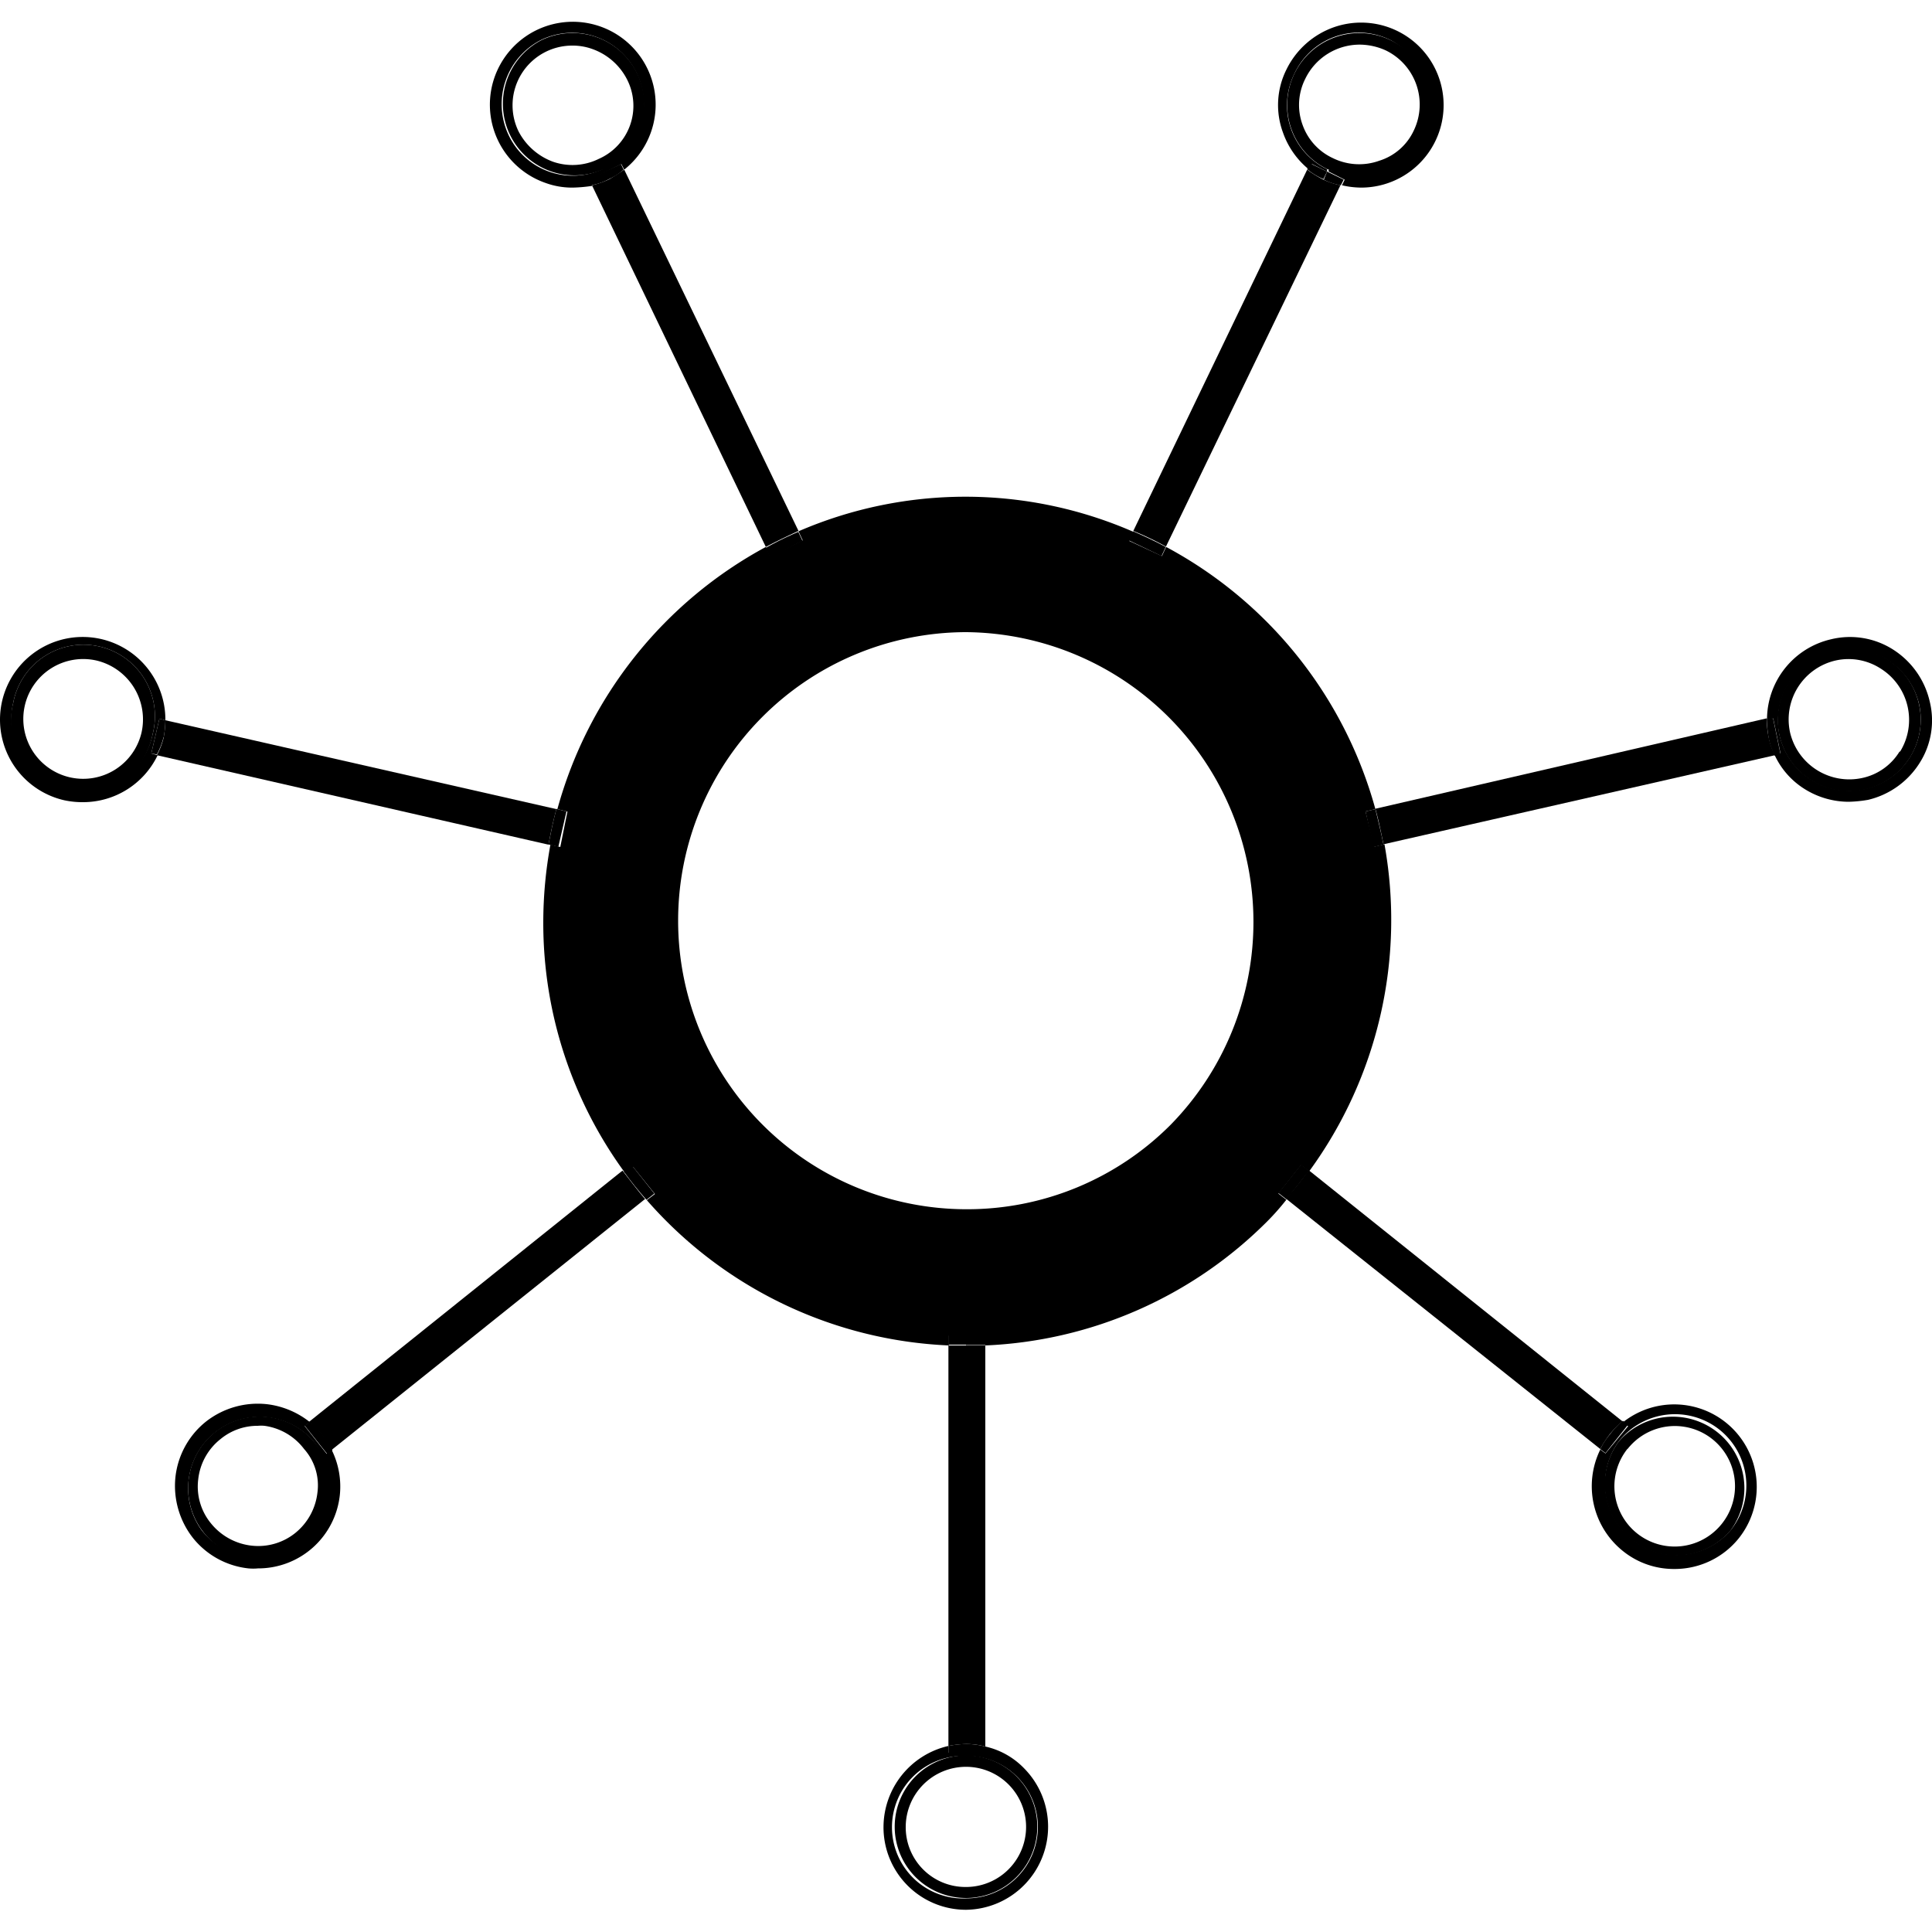 <svg id="Layer_1" data-name="Layer 1" xmlns="http://www.w3.org/2000/svg" viewBox="0 0 100 100"><defs><style>.cls-1{fill:none;}</style></defs><path class="cls-1" d="M50,32.75h0A14.92,14.92,0,0,0,35.08,47.67v0A14.93,14.93,0,0,0,50,62.61h0a14.93,14.93,0,0,0,0-29.86Z"/><polygon class="cls-1" points="68.74 8.76 68.69 8.88 68.69 8.88 68.74 8.76"/><path d="M70.68,42l.51-.12A22,22,0,0,0,60.36,28.31l-.22.47L58.45,28l.22-.47A21.73,21.73,0,0,0,50,25.71h0a21.79,21.79,0,0,0-8.67,1.79l.22.47-1.69.81-.22-.47A22.06,22.06,0,0,0,28.85,41.88l.52.13L29,43.84l-.51-.12a22.32,22.32,0,0,0-.37,4v0a21.88,21.88,0,0,0,4.24,13l.41-.32L33.9,61.8l-.42.32a22,22,0,0,0,15.63,7.52v-.51H51v.51a21.91,21.91,0,0,0,14.58-6.41c.37-.37.71-.76,1-1.13l-.41-.32,1.17-1.47.42.32A22.06,22.06,0,0,0,71.66,43.7l-.52.12ZM60.58,58.23A14.86,14.86,0,0,1,50,62.59h0A14.93,14.93,0,0,1,35.1,47.67v0A14.93,14.93,0,0,1,50,32.72h0A15,15,0,0,1,60.58,58.23Z"/><path d="M49.09,90.72v-.35a4.32,4.32,0,0,0-3.36,4.19A4.27,4.27,0,0,0,50,98.85h0a4.3,4.3,0,0,0,3-7.33A4,4,0,0,0,51,90.4v.32Zm4.63,3.84a3.7,3.7,0,0,1-3.67,3.7h0a3.69,3.69,0,1,1,0-7.37h0A3.67,3.67,0,0,1,53.72,94.56Z"/><path d="M50,90.86a3.69,3.69,0,0,0,0,7.38h0a3.69,3.69,0,1,0,0-7.38Zm0,.59a3.11,3.11,0,1,1,0,6.22h0a3.09,3.09,0,0,1-3.12-3.11A3.12,3.12,0,0,1,50,91.45Z"/><path d="M50,69.64l-.91,0V90.37a5.51,5.51,0,0,1,.91-.1h0a3.88,3.88,0,0,1,1,.13V69.62c-.29,0-.61,0-1,0Zm0,.4v0Z"/><path d="M49.09,69.08v.52c.29,0,.61,0,.91,0h0c.32,0,.63,0,1,0v-.52Z"/><path d="M50,90.27h0a5.07,5.07,0,0,0-.91.1v.35H51V90.4a4,4,0,0,0-1-.13Z"/><path d="M83.1,75.23l-.27-.2A4.3,4.3,0,0,0,84,80.28a4.19,4.19,0,0,0,2.68.93A4.25,4.25,0,0,0,90,79.62l0,0a4.27,4.27,0,0,0-6-6l.27.2ZM89,74a3.7,3.7,0,0,1,.59,5.19h0a3.7,3.7,0,0,1-5.79-4.6h0A3.71,3.71,0,0,1,89,74Z"/><path d="M83.78,74.62h0a3.7,3.7,0,0,0,5.79,4.6h0a3.7,3.7,0,0,0-5.79-4.6Zm.47.37a3.11,3.11,0,0,1,4.88,3.87l0,0A3.1,3.1,0,1,1,84.23,75Z"/><path d="M82.83,75a5.17,5.17,0,0,1,.49-.76h0l0,0h0a4.65,4.65,0,0,1,.66-.67l-16.24-13c-.37.52-.76,1-1.18,1.47ZM67.52,61.61,83,73.91Z"/><path d="M66.17,61.75l.41.32c.42-.49.81-1,1.18-1.47l-.42-.32Z"/><path d="M83.34,74.23h0a3.47,3.47,0,0,0-.51.78l.27.2,1.17-1.47-.27-.2A4,4,0,0,0,83.34,74.23Z"/><path d="M15.77,73.81l.27-.2a4.39,4.39,0,0,0-2.23-.93,4.35,4.35,0,0,0-3.16.91,4.27,4.27,0,0,0-1.57,2.87A4.37,4.37,0,0,0,10,79.62a4.26,4.26,0,0,0,2.86,1.56,2.69,2.69,0,0,0,.49,0,4.25,4.25,0,0,0,4.24-3.8,4.28,4.28,0,0,0-.42-2.33l-.26.2Zm-.12,6a3.71,3.71,0,0,1-5.2-.59h0a3.7,3.7,0,0,1,5.78-4.61h0A3.7,3.7,0,0,1,15.65,79.79Z"/><path d="M16.23,74.59a3.7,3.7,0,0,0-5.78,4.61h0a3.7,3.7,0,1,0,5.78-4.61Zm.2,2.67a3.14,3.14,0,0,1-1.15,2.09A3.06,3.06,0,0,1,13,80a3.16,3.16,0,0,1-2.08-1.15,3,3,0,0,1-.66-2.28,3.08,3.08,0,0,1,1.15-2.08,3,3,0,0,1,1.93-.69,1.94,1.94,0,0,1,.35,0A3.1,3.1,0,0,1,15.74,75l0,0A2.83,2.83,0,0,1,16.43,77.26Z"/><path d="M16,73.59a3.82,3.82,0,0,1,.63.64h0a4.65,4.65,0,0,1,.52.83l16.24-13c-.41-.47-.8-1-1.17-1.47Zm1.08.37,15.43-12.3Z"/><path d="M32.7,60.31l-.42.32c.37.51.76,1,1.18,1.47l.41-.32Z"/><path d="M16.67,74.23a3.48,3.48,0,0,0-.63-.64l-.27.2,1.17,1.47.27-.2a3.8,3.8,0,0,0-.54-.83Z"/><path d="M99.88,36.3A4.33,4.33,0,0,0,98,33.63a4.15,4.15,0,0,0-3.23-.54,4.27,4.27,0,0,0-3.31,4.16l.32-.07L92.16,39l-.31.07a4.1,4.1,0,0,0,1.59,1.79,4.31,4.31,0,0,0,2.25.64,6.79,6.79,0,0,0,1-.1,4.33,4.33,0,0,0,2.67-1.91A4.09,4.09,0,0,0,99.88,36.3Zm-3.33,4.53a3.7,3.7,0,0,1-4.44-2.77h0a3.7,3.7,0,0,1,7.21-1.66h0A3.68,3.68,0,0,1,96.55,40.83Z"/><path d="M99.32,36.42a3.7,3.7,0,0,0-7.21,1.67h0a3.7,3.7,0,1,0,7.21-1.67Zm-1,2.48a3,3,0,0,1-1.94,1.37,3.15,3.15,0,0,1-3.72-2.33l0,0A3.13,3.13,0,0,1,95,34.19a3.06,3.06,0,0,1,2.35.42,3.13,3.13,0,0,1,1,4.29Z"/><path d="M91.55,38.18a4.4,4.4,0,0,1-.1-1L71.19,41.86c.17.61.29,1.22.42,1.84l20.26-4.61a3.65,3.65,0,0,1-.32-.91ZM71.8,42.69,91,38.31Z"/><path d="M70.68,42l.41,1.84.52-.12c-.13-.64-.27-1.23-.42-1.84Z"/><path d="M91.77,37.16l-.32.07a6.79,6.79,0,0,0,.1,1h0a3.82,3.82,0,0,0,.3.88l.31-.07Z"/><path d="M8.25,37.2l.31.08a4.28,4.28,0,1,0-5.24,4.14,4.47,4.47,0,0,0,1,.1,4.28,4.28,0,0,0,3.84-2.43L7.83,39ZM3.47,40.83A3.69,3.69,0,0,1,.68,36.4h0A3.7,3.7,0,1,1,7.9,38h0A3.67,3.67,0,0,1,3.47,40.83Z"/><path d="M7.9,38A3.7,3.7,0,1,0,.68,36.4h0A3.7,3.7,0,1,0,7.9,38Zm-.56-.15,0,0A3.1,3.1,0,1,1,5,34.19,3.13,3.13,0,0,1,7.32,37.94Z"/><path d="M8.56,37.28a5.49,5.49,0,0,1-.09.9h0a3.82,3.82,0,0,1-.35.91l20.27,4.63c.12-.64.24-1.22.41-1.84Zm19.63,5.44L9,38.33Z"/><path d="M29.32,42l-.52-.13c-.17.62-.29,1.23-.41,1.84l.51.12Z"/><path d="M8.47,38.18a5.49,5.49,0,0,0,.09-.9l-.31-.08L7.83,39l.29.05a3.82,3.82,0,0,0,.35-.91Z"/><path d="M32.16,8.49l.15.29a4.29,4.29,0,1,0-4.07.69,4,4,0,0,0,1.42.24,7.79,7.79,0,0,0,1-.09l-.15-.3ZM26.33,7A3.73,3.73,0,0,1,28,2.07h0a3.7,3.7,0,1,1,3.24,6.66h0A3.67,3.67,0,0,1,26.33,7Z"/><path d="M31.28,8.76A3.71,3.71,0,0,0,28,2.09h0a3.71,3.71,0,0,0,3.24,6.67ZM31,8.22a3.08,3.08,0,0,1-2.38.15A3.29,3.29,0,0,1,26.84,6.8a3.09,3.09,0,0,1,2.8-4.44,3,3,0,0,1,1,.17A3.23,3.23,0,0,1,32.45,4.1,3,3,0,0,1,31,8.22Z"/><path d="M32.31,8.78c-.25.17-.52.35-.76.49h0a4.31,4.31,0,0,1-.91.32l9,18.72c.54-.29,1.11-.56,1.69-.83Zm8,18.75L31.74,9.74Z"/><path d="M41.54,28l-.22-.47a16.54,16.54,0,0,0-1.69.83l.22.47Z"/><path d="M31.52,9.27a2.92,2.92,0,0,0,.76-.49l-.14-.29-1.7.81.15.29a2.93,2.93,0,0,0,.93-.32Z"/><path d="M68.69,8.88l0-.12A3.68,3.68,0,0,1,67,3.81,3.67,3.67,0,0,1,72,2.09h0a3.71,3.71,0,0,1-3.23,6.67h0l0,.12.83.42-.14.29a4.46,4.46,0,0,0,1,.12,4.27,4.27,0,1,0-1.42-8.3,4.34,4.34,0,0,0-2.45,2.18,4.11,4.11,0,0,0-.18,3.28,4.28,4.28,0,0,0,1.35,1.91l.15-.29Z"/><path d="M68.74,8.76h0A3.71,3.71,0,0,0,72,2.09h0A3.74,3.74,0,0,0,67,3.81a3.7,3.7,0,0,0,1.71,4.95Zm-1.32-2.3a3,3,0,0,1,.14-2.38,3.13,3.13,0,0,1,2.82-1.77,3.3,3.3,0,0,1,1.35.3,3.11,3.11,0,0,1,1.45,4.14,2.93,2.93,0,0,1-1.79,1.57A3.08,3.08,0,0,1,69,8.19h0A3,3,0,0,1,67.42,6.46Z"/><path d="M69.38,9.59a4.12,4.12,0,0,1-.88-.29l.17-.42h0l-.17.42a5.59,5.59,0,0,1-.84-.52l-9,18.7a16.41,16.41,0,0,1,1.69.81Zm-1.13.12L59.7,27.5Z"/><path d="M60.12,28.78l.22-.47c-.54-.29-1.11-.56-1.69-.81l-.22.47Z"/><path d="M68.69,8.88l-.88-.42-.15.3a3.36,3.36,0,0,0,.84.51Z"/><path d="M68.69,8.88l-.17.42a3,3,0,0,0,.88.29l.15-.29Z"/></svg>